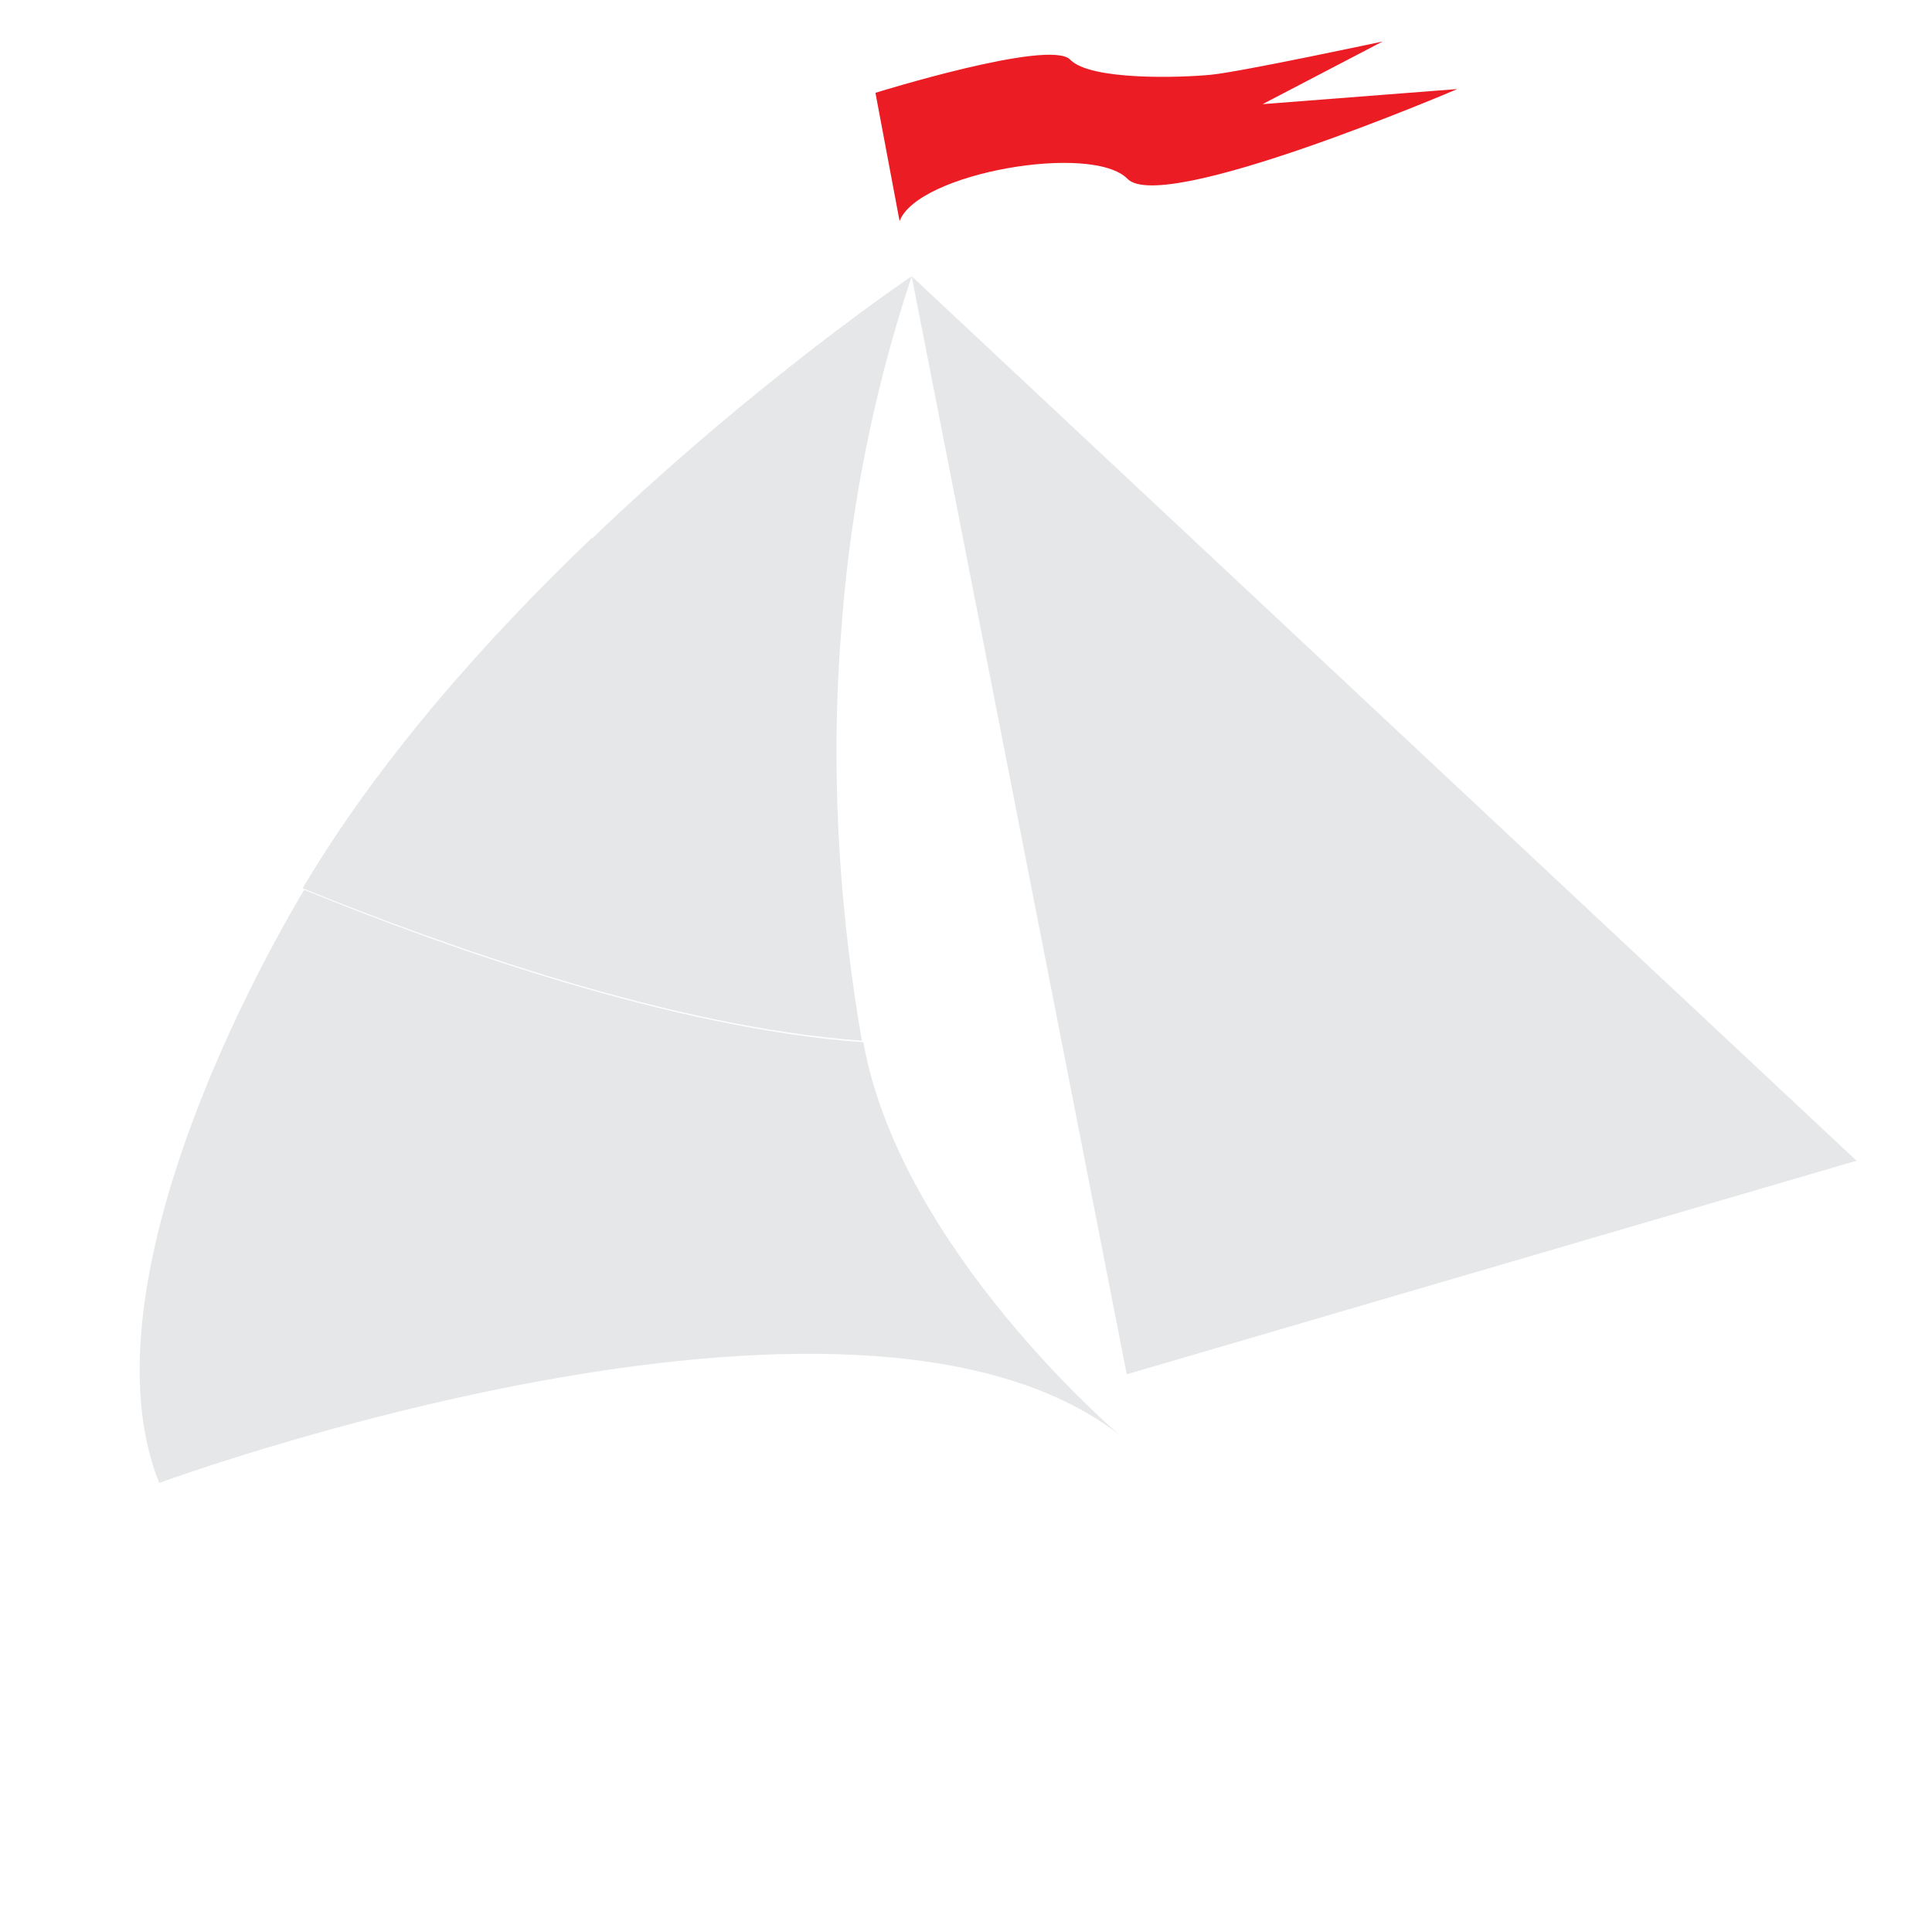 <?xml version="1.0" encoding="utf-8"?>
<!-- Generator: Adobe Illustrator 22.1.0, SVG Export Plug-In . SVG Version: 6.00 Build 0)  -->
<svg version="1.1" id="Layer_1" xmlns="http://www.w3.org/2000/svg" xmlns:xlink="http://www.w3.org/1999/xlink" x="0px" y="0px"
	 viewBox="0 0 256 256" style="enable-background:new 0 0 256 256;" xml:space="preserve">
<g style="opacity:0;">
	<polygon style="opacity:0.5;" points="149.3,182.1 150.8,188.5 251.2,158.6 246,153.8 	"/>
	<polygon style="opacity:0.5;" points="116,12.3 142.3,205.5 153.8,204.4 	"/>
	<path style="fill:#FFFFFF;" d="M5.6,187.5c0,0,46-21.3,125.8,10.4c0,0,29.9,12.4,68.9,0.5c0,0,31.1-7.7,36.2-12.7l-20.7,61.9
		L51.4,248C51.4,248,14.9,230.4,5.6,187.5z"/>
	<path style="opacity:0.5;" d="M11.1,204.5c2.5,5.7,5.5,10.8,8.7,15.3c28.7,4.7,141.6,21.8,201.7,11.3l8.2-23.9
		C166.1,219.8,38.5,207.4,11.1,204.5z"/>
</g>
<g>
	<path style="fill:#E6E7E8;" d="M21.1,196.5c0,0,91.8-33.8,127.2-6.4c0,0-29-24.6-33.9-52c-25.2-1.8-55.5-12.6-74.1-20.2
		C27.7,139.2,12.3,174.6,21.1,196.5z"/>
	<path style="fill:#E6E7E8;" d="M111.4,84.5c-11.3-3.8-23.1-8.7-33-13.2c-13.8,13.2-28.1,29.2-38.3,46.4
		c18.7,7.6,48.9,18.4,74.1,20.2C111.6,122.8,109.9,104.6,111.4,84.5z"/>
	<path style="fill:#E6E7E8;" d="M120.8,36.6c0,0-20.5,13.8-42.4,34.8c9.9,4.5,21.6,9.4,33,13.2C112.4,69.4,115.3,53.2,120.8,36.6z"
		/>
	<polygon style="fill:#E6E7E8;" points="120.8,36.6 149.3,182.1 246,153.8 	"/>
	<path style="fill:#EC1C24;" d="M116,12.3c0,0,23.1-7.2,25.8-4.4s14.7,2.4,18.7,2s22.7-4.4,22.7-4.4l-15.9,8.3l25.8-2
		c0,0-39,16.7-43.7,11.9s-27.8-0.8-30.2,5.6"/>
</g>
</svg>
